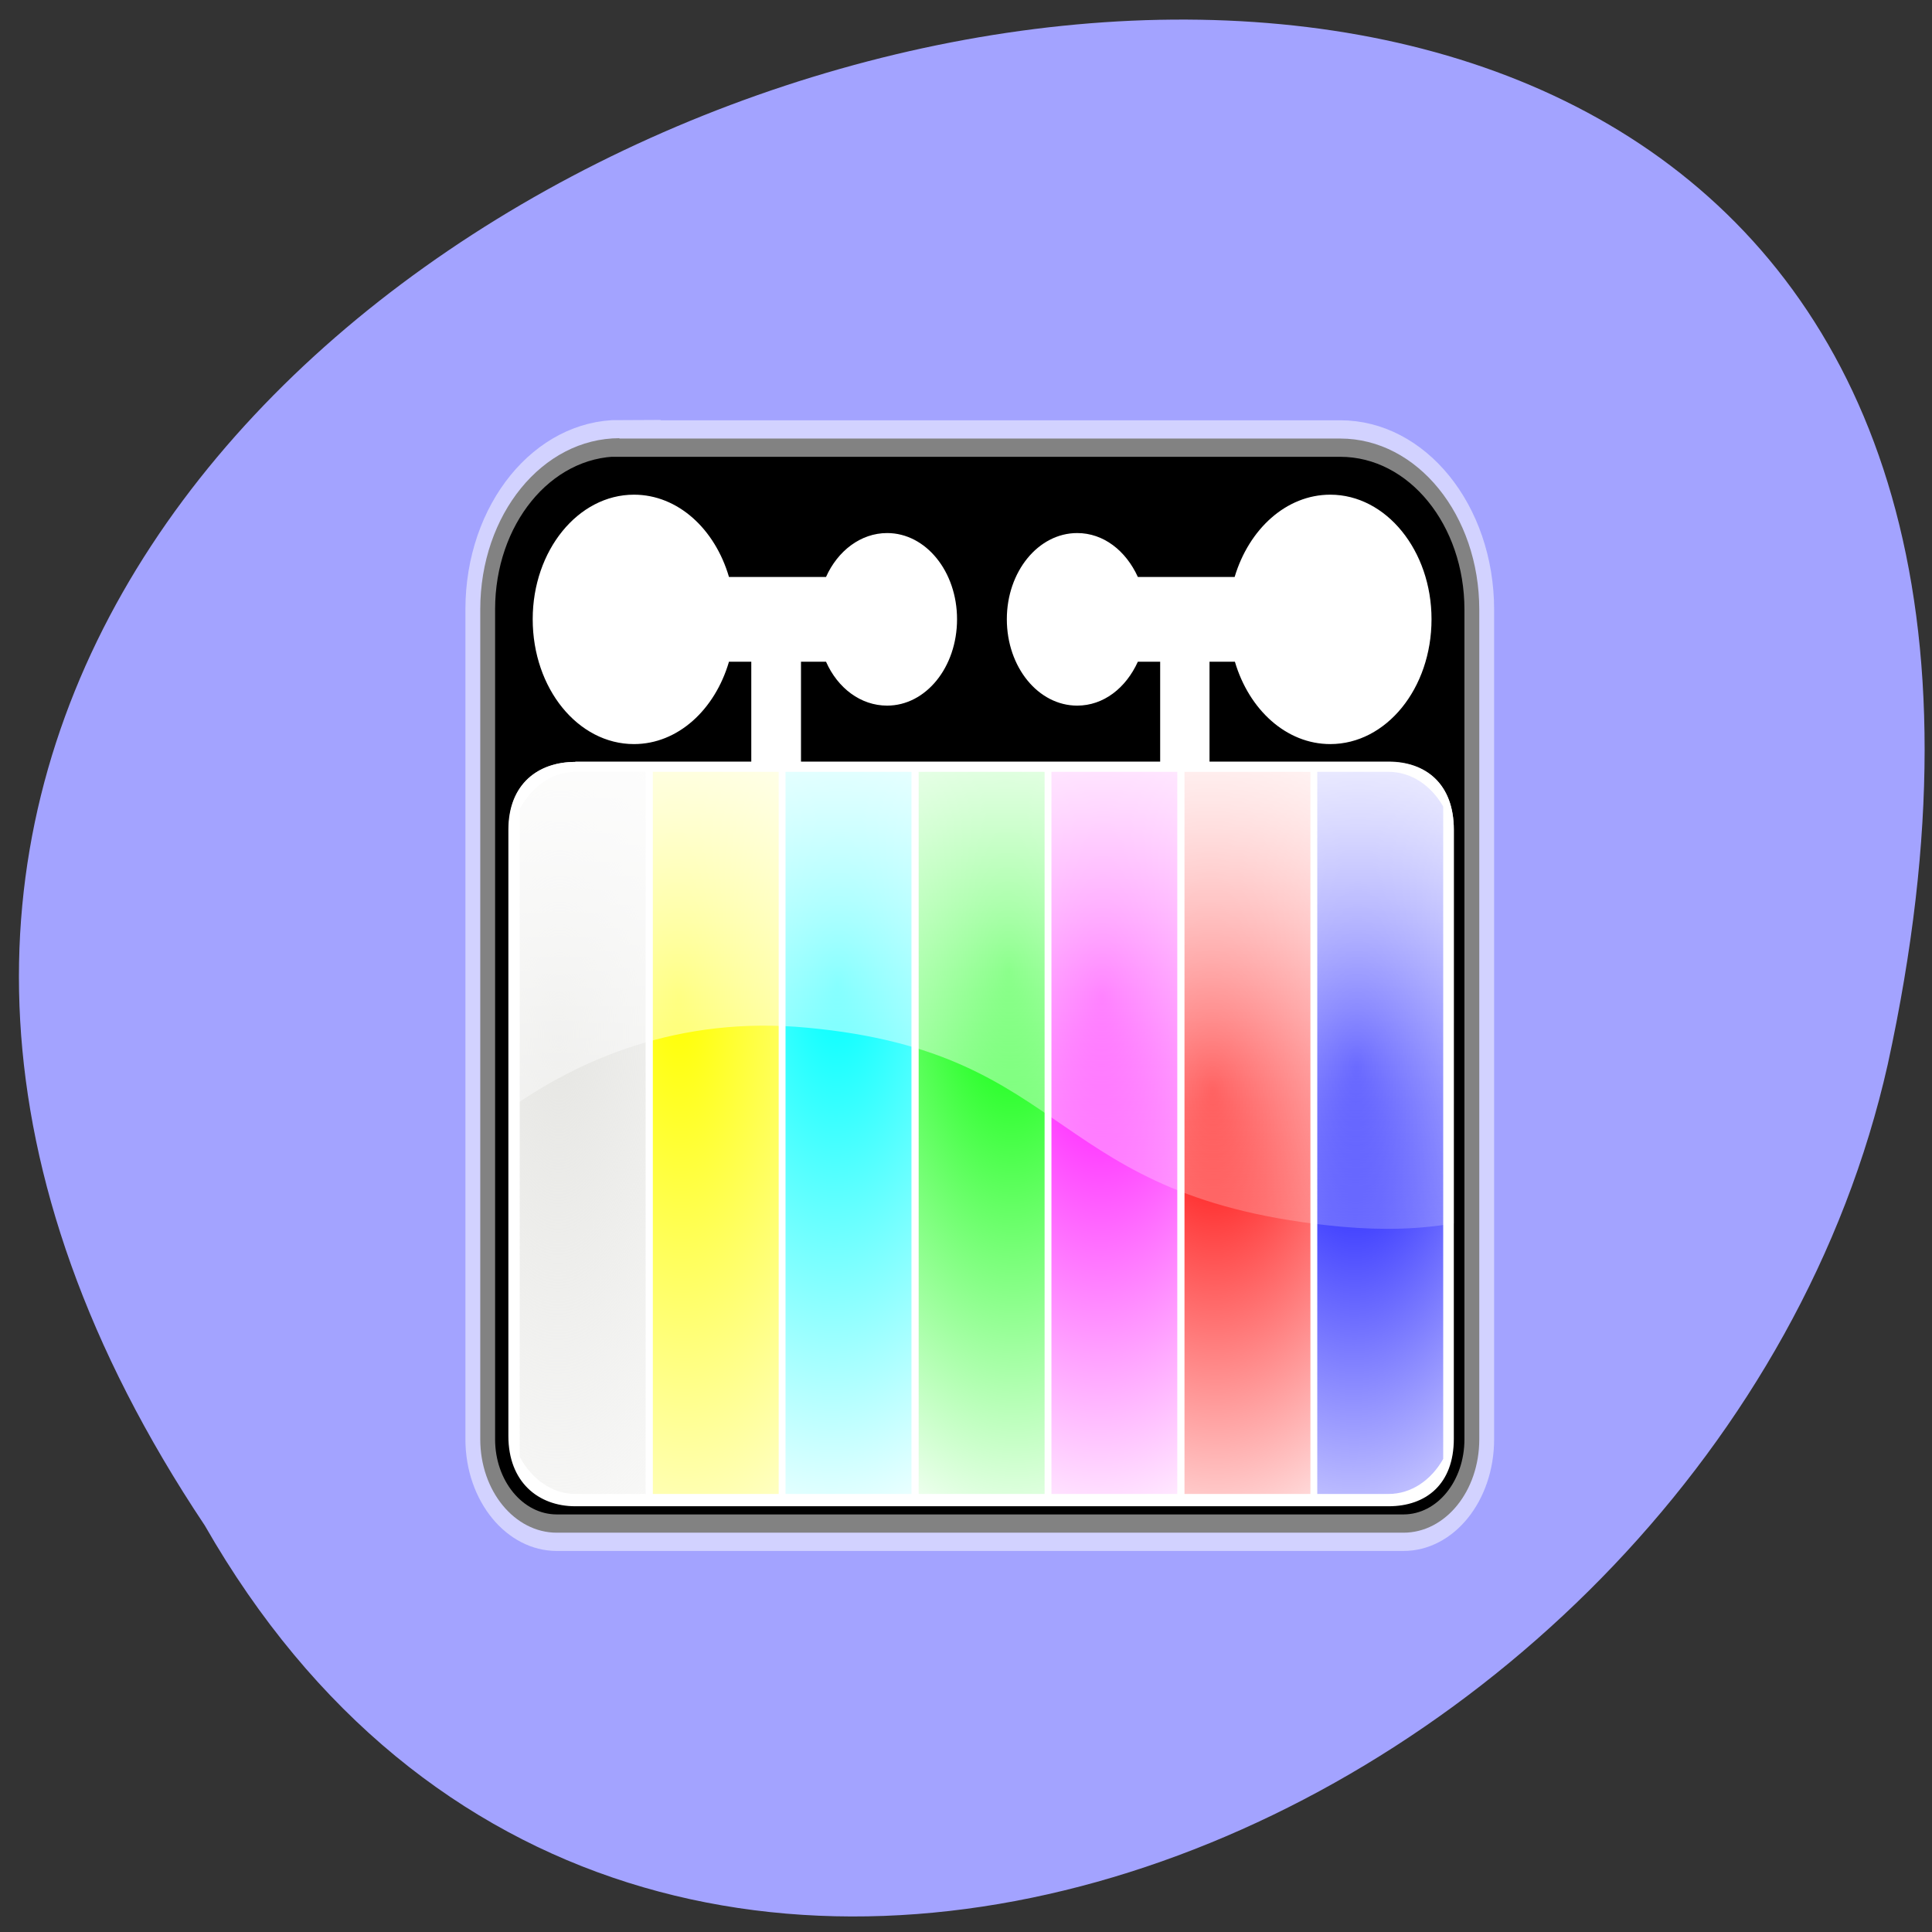 
<svg xmlns="http://www.w3.org/2000/svg" xmlns:xlink="http://www.w3.org/1999/xlink" width="22px" height="22px" viewBox="0 0 22 22" version="1.1">
<rect x="0" y="0" width="22" height="22" fill="#333333" stroke="none"/>
<defs>
<radialGradient id="radial0" gradientUnits="userSpaceOnUse" cx="9.501" cy="1023.37" fx="9.501" fy="1023.37" r="4.246" gradientTransform="matrix(-0.013,1.932,-0.785,-0.008,809.837,1.641)">
<stop offset="0" style="stop-color:rgb(90.196%,90.196%,89.02%);stop-opacity:1;"/>
<stop offset="1" style="stop-color:rgb(90.196%,90.196%,89.02%);stop-opacity:0;"/>
</radialGradient>
<radialGradient id="radial1" gradientUnits="userSpaceOnUse" cx="19" cy="1023.29" fx="19" fy="1023.29" r="4.246" gradientTransform="matrix(0.04,1.932,-0.785,0.025,810.249,-50.943)">
<stop offset="0" style="stop-color:rgb(100%,100%,0%);stop-opacity:1;"/>
<stop offset="1" style="stop-color:rgb(100%,100%,0%);stop-opacity:0;"/>
</radialGradient>
<radialGradient id="radial2" gradientUnits="userSpaceOnUse" cx="29.86" cy="1023.37" fx="29.86" fy="1023.37" r="4.246" gradientTransform="matrix(-0.034,1.566,-0.785,-0.026,813.901,-8.949)">
<stop offset="0" style="stop-color:rgb(0%,100%,100%);stop-opacity:1;"/>
<stop offset="1" style="stop-color:rgb(0%,100%,100%);stop-opacity:0;"/>
</radialGradient>
<radialGradient id="radial3" gradientUnits="userSpaceOnUse" cx="35.968" cy="1022.71" fx="35.968" fy="1022.71" r="4.246" gradientTransform="matrix(0.04,1.624,-0.784,0.03,811.857,-78.04)">
<stop offset="0" style="stop-color:rgb(0%,100%,0%);stop-opacity:1;"/>
<stop offset="1" style="stop-color:rgb(0%,100%,0%);stop-opacity:0;"/>
</radialGradient>
<radialGradient id="radial4" gradientUnits="userSpaceOnUse" cx="48.36" cy="1026.95" fx="48.36" fy="1026.95" r="4.246" gradientTransform="matrix(-0.014,1.532,-0.785,-0.011,819.378,-51.433)">
<stop offset="0" style="stop-color:rgb(100%,0%,100%);stop-opacity:1;"/>
<stop offset="1" style="stop-color:rgb(100%,0%,100%);stop-opacity:0;"/>
</radialGradient>
<radialGradient id="radial5" gradientUnits="userSpaceOnUse" cx="54.801" cy="1024.72" fx="54.801" fy="1024.72" r="4.246" gradientTransform="matrix(0.027,1.382,-0.785,0.023,816.739,-86.887)">
<stop offset="0" style="stop-color:rgb(100%,0%,0%);stop-opacity:1;"/>
<stop offset="1" style="stop-color:rgb(100%,0%,0%);stop-opacity:0;"/>
</radialGradient>
<radialGradient id="radial6" gradientUnits="userSpaceOnUse" cx="63.62" cy="1023.7" fx="63.62" fy="1023.7" r="4.246" gradientTransform="matrix(-0.02,1.574,-0.785,-0.015,820.327,-72.627)">
<stop offset="0" style="stop-color:rgb(0%,0%,100%);stop-opacity:1;"/>
<stop offset="1" style="stop-color:rgb(0%,0%,100%);stop-opacity:0;"/>
</radialGradient>
<linearGradient id="linear0" gradientUnits="userSpaceOnUse" x1="0" y1="17.493" x2="0" y2="57.803" gradientTransform="matrix(0.169,0,0,0.208,5.016,3.626)">
<stop offset="0" style="stop-color:rgb(100%,100%,100%);stop-opacity:1;"/>
<stop offset="1" style="stop-color:rgb(100%,100%,100%);stop-opacity:0;"/>
</linearGradient>
</defs>
<g id="surface1">
<path style=" stroke:none;fill-rule:nonzero;fill:rgb(63.922%,63.922%,100%);fill-opacity:1;" d="M 2.332 17.371 C -8.512 1.133 26.074 -8.871 21.496 12.121 C 19.543 20.797 7.305 26.062 2.332 17.371 Z M 2.332 17.371 "/>
<path style="fill-rule:nonzero;fill:rgb(0%,0%,0%);fill-opacity:1;stroke-width:2;stroke-linecap:butt;stroke-linejoin:miter;stroke:rgb(100%,100%,100%);stroke-opacity:0.51;stroke-miterlimit:4;" d="M 12.067 6.557 C 6.865 6.557 2.679 10.737 2.679 15.928 L 2.679 61.359 C 2.679 64.189 4.992 66.476 7.836 66.476 L 64.882 66.476 C 67.726 66.476 69.993 64.189 69.993 61.359 L 69.993 15.947 C 69.993 10.755 65.807 6.576 60.627 6.576 L 12.044 6.576 Z M 12.067 6.557 " transform="matrix(0.169,0,0,0.208,5.016,3.626)"/>
<path style=" stroke:none;fill-rule:nonzero;fill:rgb(100%,100%,100%);fill-opacity:1;" d="M 7.219 5.633 C 6.582 5.633 6.066 6.27 6.066 7.051 C 6.066 7.84 6.582 8.473 7.219 8.473 C 7.719 8.473 8.141 8.082 8.301 7.535 L 8.555 7.535 L 8.555 9.02 C 8.555 9.215 8.684 9.371 8.84 9.371 C 8.996 9.371 9.121 9.215 9.121 9.02 L 9.121 7.535 L 9.406 7.535 C 9.539 7.836 9.801 8.035 10.102 8.035 C 10.543 8.035 10.898 7.598 10.898 7.051 C 10.898 6.508 10.543 6.07 10.102 6.07 C 9.801 6.07 9.539 6.273 9.406 6.57 L 8.301 6.57 C 8.141 6.023 7.719 5.633 7.219 5.633 Z M 15.148 5.633 C 14.648 5.633 14.223 6.023 14.059 6.57 L 12.957 6.57 C 12.82 6.27 12.566 6.07 12.266 6.07 C 11.824 6.07 11.465 6.508 11.465 7.051 C 11.465 7.598 11.824 8.035 12.266 8.035 C 12.566 8.035 12.82 7.836 12.957 7.535 L 13.211 7.535 L 13.211 9.02 C 13.211 9.215 13.34 9.371 13.496 9.371 C 13.652 9.371 13.773 9.215 13.773 9.02 L 13.773 7.535 L 14.062 7.535 C 14.223 8.082 14.648 8.473 15.148 8.473 C 15.785 8.473 16.301 7.84 16.301 7.051 C 16.301 6.27 15.785 5.633 15.148 5.633 Z M 15.148 5.633 "/>
<path style=" stroke:none;fill-rule:nonzero;fill:rgb(100%,100%,100%);fill-opacity:1;" d="M 6.551 8.676 L 15.812 8.676 C 16.238 8.676 16.555 8.926 16.555 9.449 L 16.555 16.383 C 16.555 16.902 16.238 17.152 15.812 17.152 L 6.551 17.152 C 6.129 17.152 5.789 16.875 5.789 16.352 L 5.789 9.449 C 5.789 8.926 6.129 8.676 6.551 8.676 Z M 6.551 8.676 "/>
<path style=" stroke:none;fill-rule:nonzero;fill:url(#radial0);" d="M 6.551 8.789 C 6.289 8.789 6.055 8.957 5.918 9.211 L 5.918 16.59 C 6.055 16.844 6.289 17.012 6.551 17.012 L 7.352 17.012 L 7.352 8.789 Z M 6.551 8.789 "/>
<path style=" stroke:none;fill-rule:nonzero;fill:url(#radial1);" d="M 7.434 8.789 L 7.434 17.012 L 8.867 17.012 L 8.867 8.789 Z M 7.434 8.789 "/>
<path style=" stroke:none;fill-rule:nonzero;fill:url(#radial2);" d="M 8.945 8.789 L 8.945 17.012 L 10.379 17.012 L 10.379 8.789 Z M 8.945 8.789 "/>
<path style=" stroke:none;fill-rule:nonzero;fill:url(#radial3);" d="M 10.461 8.789 L 10.461 17.012 L 11.895 17.012 L 11.895 8.789 Z M 10.461 8.789 "/>
<path style=" stroke:none;fill-rule:nonzero;fill:url(#radial4);" d="M 11.973 8.789 L 11.973 17.012 L 13.406 17.012 L 13.406 8.789 Z M 11.973 8.789 "/>
<path style=" stroke:none;fill-rule:nonzero;fill:url(#radial5);" d="M 13.488 8.789 L 13.488 17.012 L 14.922 17.012 L 14.922 8.789 Z M 13.488 8.789 "/>
<path style=" stroke:none;fill-rule:nonzero;fill:url(#radial6);" d="M 15 8.789 L 15 17.012 L 15.812 17.012 C 16.07 17.012 16.297 16.855 16.434 16.613 L 16.434 9.184 C 16.297 8.945 16.07 8.789 15.812 8.789 Z M 15 8.789 "/>
<path style=" stroke:none;fill-rule:nonzero;fill:url(#linear0);" d="M 6.551 8.676 C 6.129 8.676 5.793 8.926 5.793 9.449 L 5.793 12.633 C 6.582 12.07 7.727 11.562 9.195 11.703 C 12.262 11.988 11.902 13.656 15.277 13.969 C 15.762 14.012 16.184 13.996 16.555 13.93 L 16.555 9.449 C 16.555 8.926 16.234 8.672 15.812 8.672 L 6.551 8.672 Z M 6.551 8.676 "/>
</g>
</svg>
